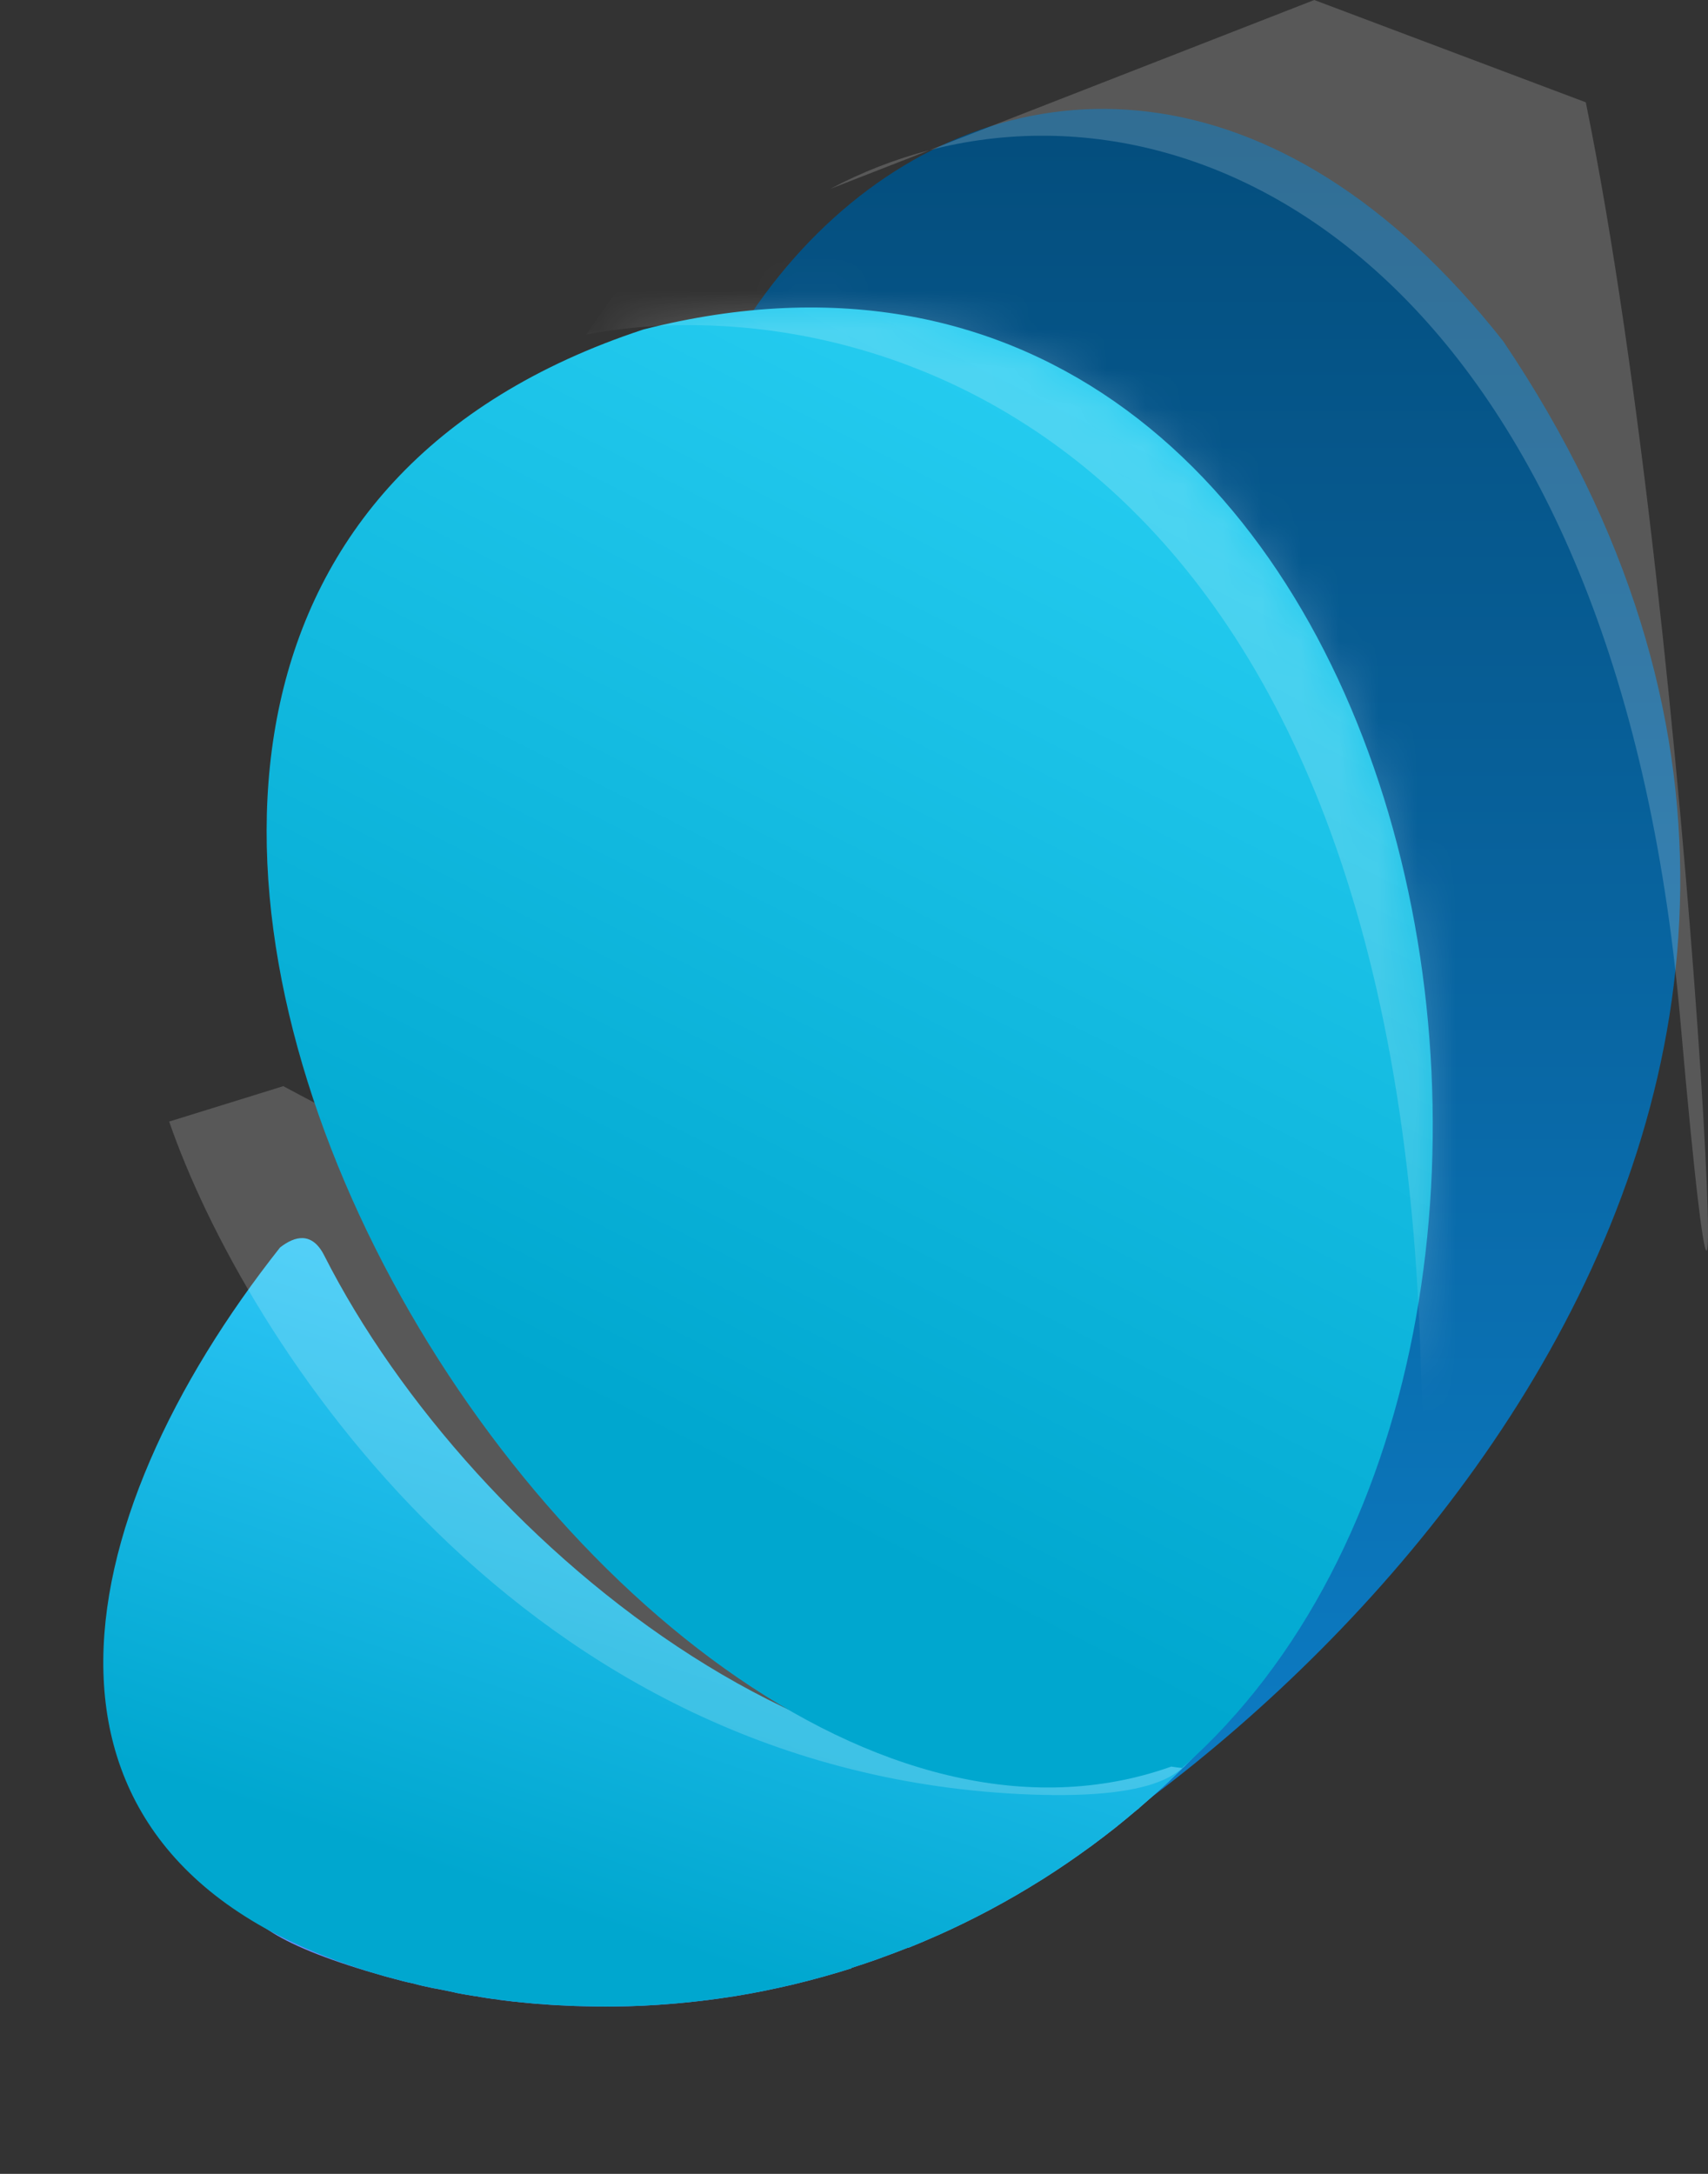 <svg width="44" height="56" viewBox="0 0 44 56" fill="none" xmlns="http://www.w3.org/2000/svg">
<rect x="0" y="0" width="44" height="56" fill="#333333" stroke="none"/>
<path d="M38.727 8.793C51.906 28.359 33.286 45.754 23.52 49.978C24.838 42.274 15.174 39.236 18.249 26.065C11.254 9.428 27.026 -6.073 38.727 8.793Z" fill="url(#paint0_linear)"/>
<path d="M26.582 45.626C15.23 45.39 -1.018 47.836 9.912 50.91L10.169 50.979C10.329 51.022 10.487 51.064 10.648 51.096L10.785 51.132C10.902 51.163 11.024 51.185 11.143 51.213C11.186 51.224 11.232 51.225 11.274 51.236C11.419 51.263 11.564 51.294 11.707 51.325L11.76 51.339C11.916 51.369 12.071 51.395 12.227 51.42C12.278 51.422 12.326 51.435 12.375 51.445C12.495 51.465 12.616 51.482 12.738 51.499C12.779 51.498 12.817 51.508 12.858 51.516C12.986 51.53 13.113 51.549 13.24 51.563C13.282 51.562 13.32 51.572 13.358 51.574C13.513 51.589 13.668 51.606 13.823 51.619C13.867 51.619 13.908 51.626 13.954 51.627C14.067 51.638 14.18 51.644 14.293 51.651C14.353 51.656 14.414 51.657 14.472 51.66C14.589 51.665 14.705 51.672 14.822 51.676C14.857 51.674 14.895 51.68 14.932 51.679C15.092 51.683 15.251 51.687 15.411 51.689C15.443 51.685 15.47 51.689 15.5 51.689C15.61 51.691 15.723 51.69 15.833 51.688C16.069 51.686 16.304 51.679 16.538 51.669C16.574 51.667 16.609 51.664 16.645 51.663C16.853 51.652 17.059 51.639 17.266 51.622C17.313 51.619 17.361 51.612 17.407 51.61C17.636 51.59 17.865 51.567 18.093 51.539C18.139 51.532 18.187 51.525 18.234 51.522C18.436 51.496 18.634 51.468 18.834 51.437C18.874 51.432 18.913 51.427 18.951 51.419C19.179 51.382 19.405 51.34 19.631 51.296C19.676 51.289 19.726 51.277 19.772 51.267C19.981 51.224 20.19 51.178 20.397 51.13C20.426 51.126 20.444 51.119 20.466 51.113C20.693 51.059 20.917 51 21.142 50.938C21.189 50.927 21.236 50.912 21.281 50.899C21.5 50.838 21.717 50.774 21.933 50.705L21.936 50.694C22.166 50.621 22.395 50.544 22.622 50.464C22.66 50.45 22.693 50.436 22.73 50.423C22.946 50.345 23.161 50.264 23.374 50.179C23.374 50.179 23.377 50.168 23.403 50.175C23.624 50.086 23.845 49.992 24.063 49.896C24.099 49.878 24.133 49.866 24.167 49.851C24.604 49.656 25.034 49.446 25.457 49.222C25.489 49.204 25.52 49.19 25.55 49.172C25.972 48.946 26.386 48.706 26.791 48.452C26.824 48.433 26.853 48.413 26.884 48.394C27.289 48.137 27.684 47.867 28.071 47.584C28.103 47.565 28.129 47.542 28.157 47.522C28.352 47.377 28.546 47.229 28.737 47.078C28.923 46.928 29.109 46.775 29.291 46.62C29.324 46.602 29.342 46.579 29.364 46.558C29.548 46.401 29.729 46.24 29.907 46.076C29.91 46.065 29.939 46.057 29.942 46.047C30.116 45.887 30.286 45.724 30.453 45.558C30.458 45.54 30.488 45.529 30.5 45.514C30.675 45.339 30.848 45.161 31.019 44.98C31.022 44.969 31.025 44.958 31.053 44.954C31.189 44.863 31.053 44.875 30.959 44.876L30.865 44.903C29.468 45.433 28.029 45.656 26.582 45.626Z" fill="url(#paint1_linear)"/>
<path d="M7.214 32.136C1.678 39.141 -0.282 48.042 9.913 50.91L10.17 50.979C10.33 51.022 10.487 51.064 10.649 51.095L10.785 51.132C10.903 51.163 11.025 51.184 11.143 51.212C11.187 51.224 11.232 51.224 11.275 51.236C11.419 51.263 11.564 51.294 11.708 51.325L11.761 51.339C11.916 51.369 12.072 51.395 12.228 51.42C12.279 51.422 12.326 51.435 12.376 51.444C12.495 51.465 12.617 51.481 12.738 51.498C12.779 51.498 12.818 51.508 12.859 51.515C12.986 51.529 13.114 51.548 13.241 51.562C13.282 51.562 13.32 51.572 13.358 51.574C13.514 51.588 13.669 51.606 13.824 51.619C13.867 51.619 13.909 51.626 13.955 51.626C14.068 51.637 14.181 51.644 14.293 51.651C14.354 51.655 14.415 51.656 14.473 51.66C14.59 51.664 14.706 51.671 14.822 51.676C14.858 51.674 14.896 51.68 14.932 51.678C15.093 51.682 15.252 51.687 15.411 51.688C15.443 51.685 15.47 51.688 15.501 51.689C15.611 51.691 15.724 51.689 15.834 51.688C16.07 51.686 16.304 51.679 16.539 51.669C16.575 51.667 16.609 51.664 16.646 51.663C16.854 51.652 17.06 51.639 17.266 51.621C17.314 51.618 17.361 51.612 17.408 51.61C17.637 51.59 17.866 51.567 18.094 51.539C18.139 51.532 18.187 51.525 18.235 51.521C18.437 51.496 18.635 51.468 18.834 51.436C18.875 51.432 18.914 51.426 18.952 51.418C19.18 51.382 19.406 51.34 19.631 51.296C19.677 51.289 19.727 51.276 19.773 51.267C19.982 51.224 20.191 51.178 20.398 51.129C20.426 51.125 20.444 51.118 20.466 51.113C20.694 51.059 20.918 50.999 21.143 50.938C21.189 50.927 21.237 50.912 21.282 50.899C21.501 50.838 21.718 50.773 21.934 50.705L21.937 50.694C22.166 50.621 22.395 50.544 22.622 50.463C22.661 50.45 22.694 50.436 22.73 50.423C22.947 50.344 23.162 50.264 23.375 50.179C23.375 50.179 23.378 50.168 23.403 50.175C23.625 50.086 23.845 49.992 24.064 49.896C24.099 49.878 24.133 49.866 24.168 49.851C24.605 49.656 25.035 49.446 25.458 49.222C25.49 49.204 25.52 49.189 25.551 49.172C25.973 48.946 26.386 48.706 26.792 48.451C26.825 48.433 26.854 48.413 26.885 48.394C27.29 48.137 27.685 47.867 28.072 47.584C28.104 47.565 28.13 47.542 28.158 47.521C28.353 47.377 28.547 47.229 28.738 47.077C28.924 46.928 29.109 46.775 29.292 46.62C29.325 46.601 29.342 46.578 29.365 46.558C29.549 46.401 29.729 46.239 29.908 46.076C29.91 46.065 29.94 46.057 29.943 46.046C30.116 45.887 30.286 45.723 30.454 45.558C30.459 45.539 30.489 45.528 30.5 45.514C30.676 45.339 30.849 45.161 31.02 44.979C31.023 44.968 31.025 44.958 31.054 44.953C31.189 44.862 31.053 44.875 30.96 44.876L30.866 44.903C22.3 48.151 12.169 39.871 8.351 32.339C8.042 31.73 7.602 31.832 7.214 32.136Z" fill="url(#paint2_linear)"/>
<path d="M26.56 46.228C13.421 45.741 6.285 34.468 4.358 28.892L7.298 27.98C19.193 34.265 39.698 46.714 26.56 46.228Z" fill="white" fill-opacity="0.18"/>
<path d="M16.577 8.487C-5.711 15.825 15.35 50.779 30.174 45.508C30.266 45.523 30.358 45.534 30.451 45.545C42.961 34.493 36.746 3.356 16.577 8.487Z" fill="url(#paint3_linear)"/>
<path d="M21.388 4.866C22.203 4.433 23.061 4.098 23.946 3.868L33.857 0L40.852 2.636C43.691 16.558 44.881 44.424 43.285 26.256C41.677 7.954 31.753 1.838 23.946 3.868L21.388 4.866Z" fill="white" fill-opacity="0.18"/>
<mask id="mask0" mask-type="alpha" maskUnits="userSpaceOnUse" x="0" y="3" width="44" height="46">
<path d="M16.576 8.487C-5.712 15.825 15.349 50.779 30.173 45.508C30.265 45.523 30.357 45.534 30.45 45.545C42.96 34.493 36.745 3.356 16.576 8.487Z" fill="url(#paint4_linear)"/>
</mask>
<g mask="url(#mask0)">
<path d="M36.596 34.975C35.866 10.726 21.964 7.299 15.104 8.617L19.768 1.926L38.624 7.401C38.252 26.696 37.326 59.224 36.596 34.975Z" fill="white" fill-opacity="0.18"/>
</g>
<defs>
<linearGradient id="paint0_linear" x1="28.347" y1="2.635" x2="28.347" y2="50.459" gradientUnits="userSpaceOnUse">
<stop stop-color="#044D7C"/>
<stop offset="1" stop-color="#0D80CB"/>
</linearGradient>
<linearGradient id="paint1_linear" x1="23.616" y1="30.116" x2="13.802" y2="52.146" gradientUnits="userSpaceOnUse">
<stop stop-color="#42DAFD"/>
<stop offset="1" stop-color="#6C8EFE"/>
</linearGradient>
<linearGradient id="paint2_linear" x1="25.384" y1="37.435" x2="20.704" y2="51.333" gradientUnits="userSpaceOnUse">
<stop stop-color="#2EC6F7"/>
<stop offset="1" stop-color="#00A7CF"/>
</linearGradient>
<linearGradient id="paint3_linear" x1="35.117" y1="14.091" x2="22.066" y2="39.713" gradientUnits="userSpaceOnUse">
<stop stop-color="#25CCF0"/>
<stop offset="1" stop-color="#00A7CF"/>
</linearGradient>
<linearGradient id="paint4_linear" x1="35.116" y1="14.091" x2="22.065" y2="39.713" gradientUnits="userSpaceOnUse">
<stop stop-color="#2EC6F7"/>
<stop offset="1" stop-color="#00A7CF"/>
</linearGradient>
</defs>
</svg>
